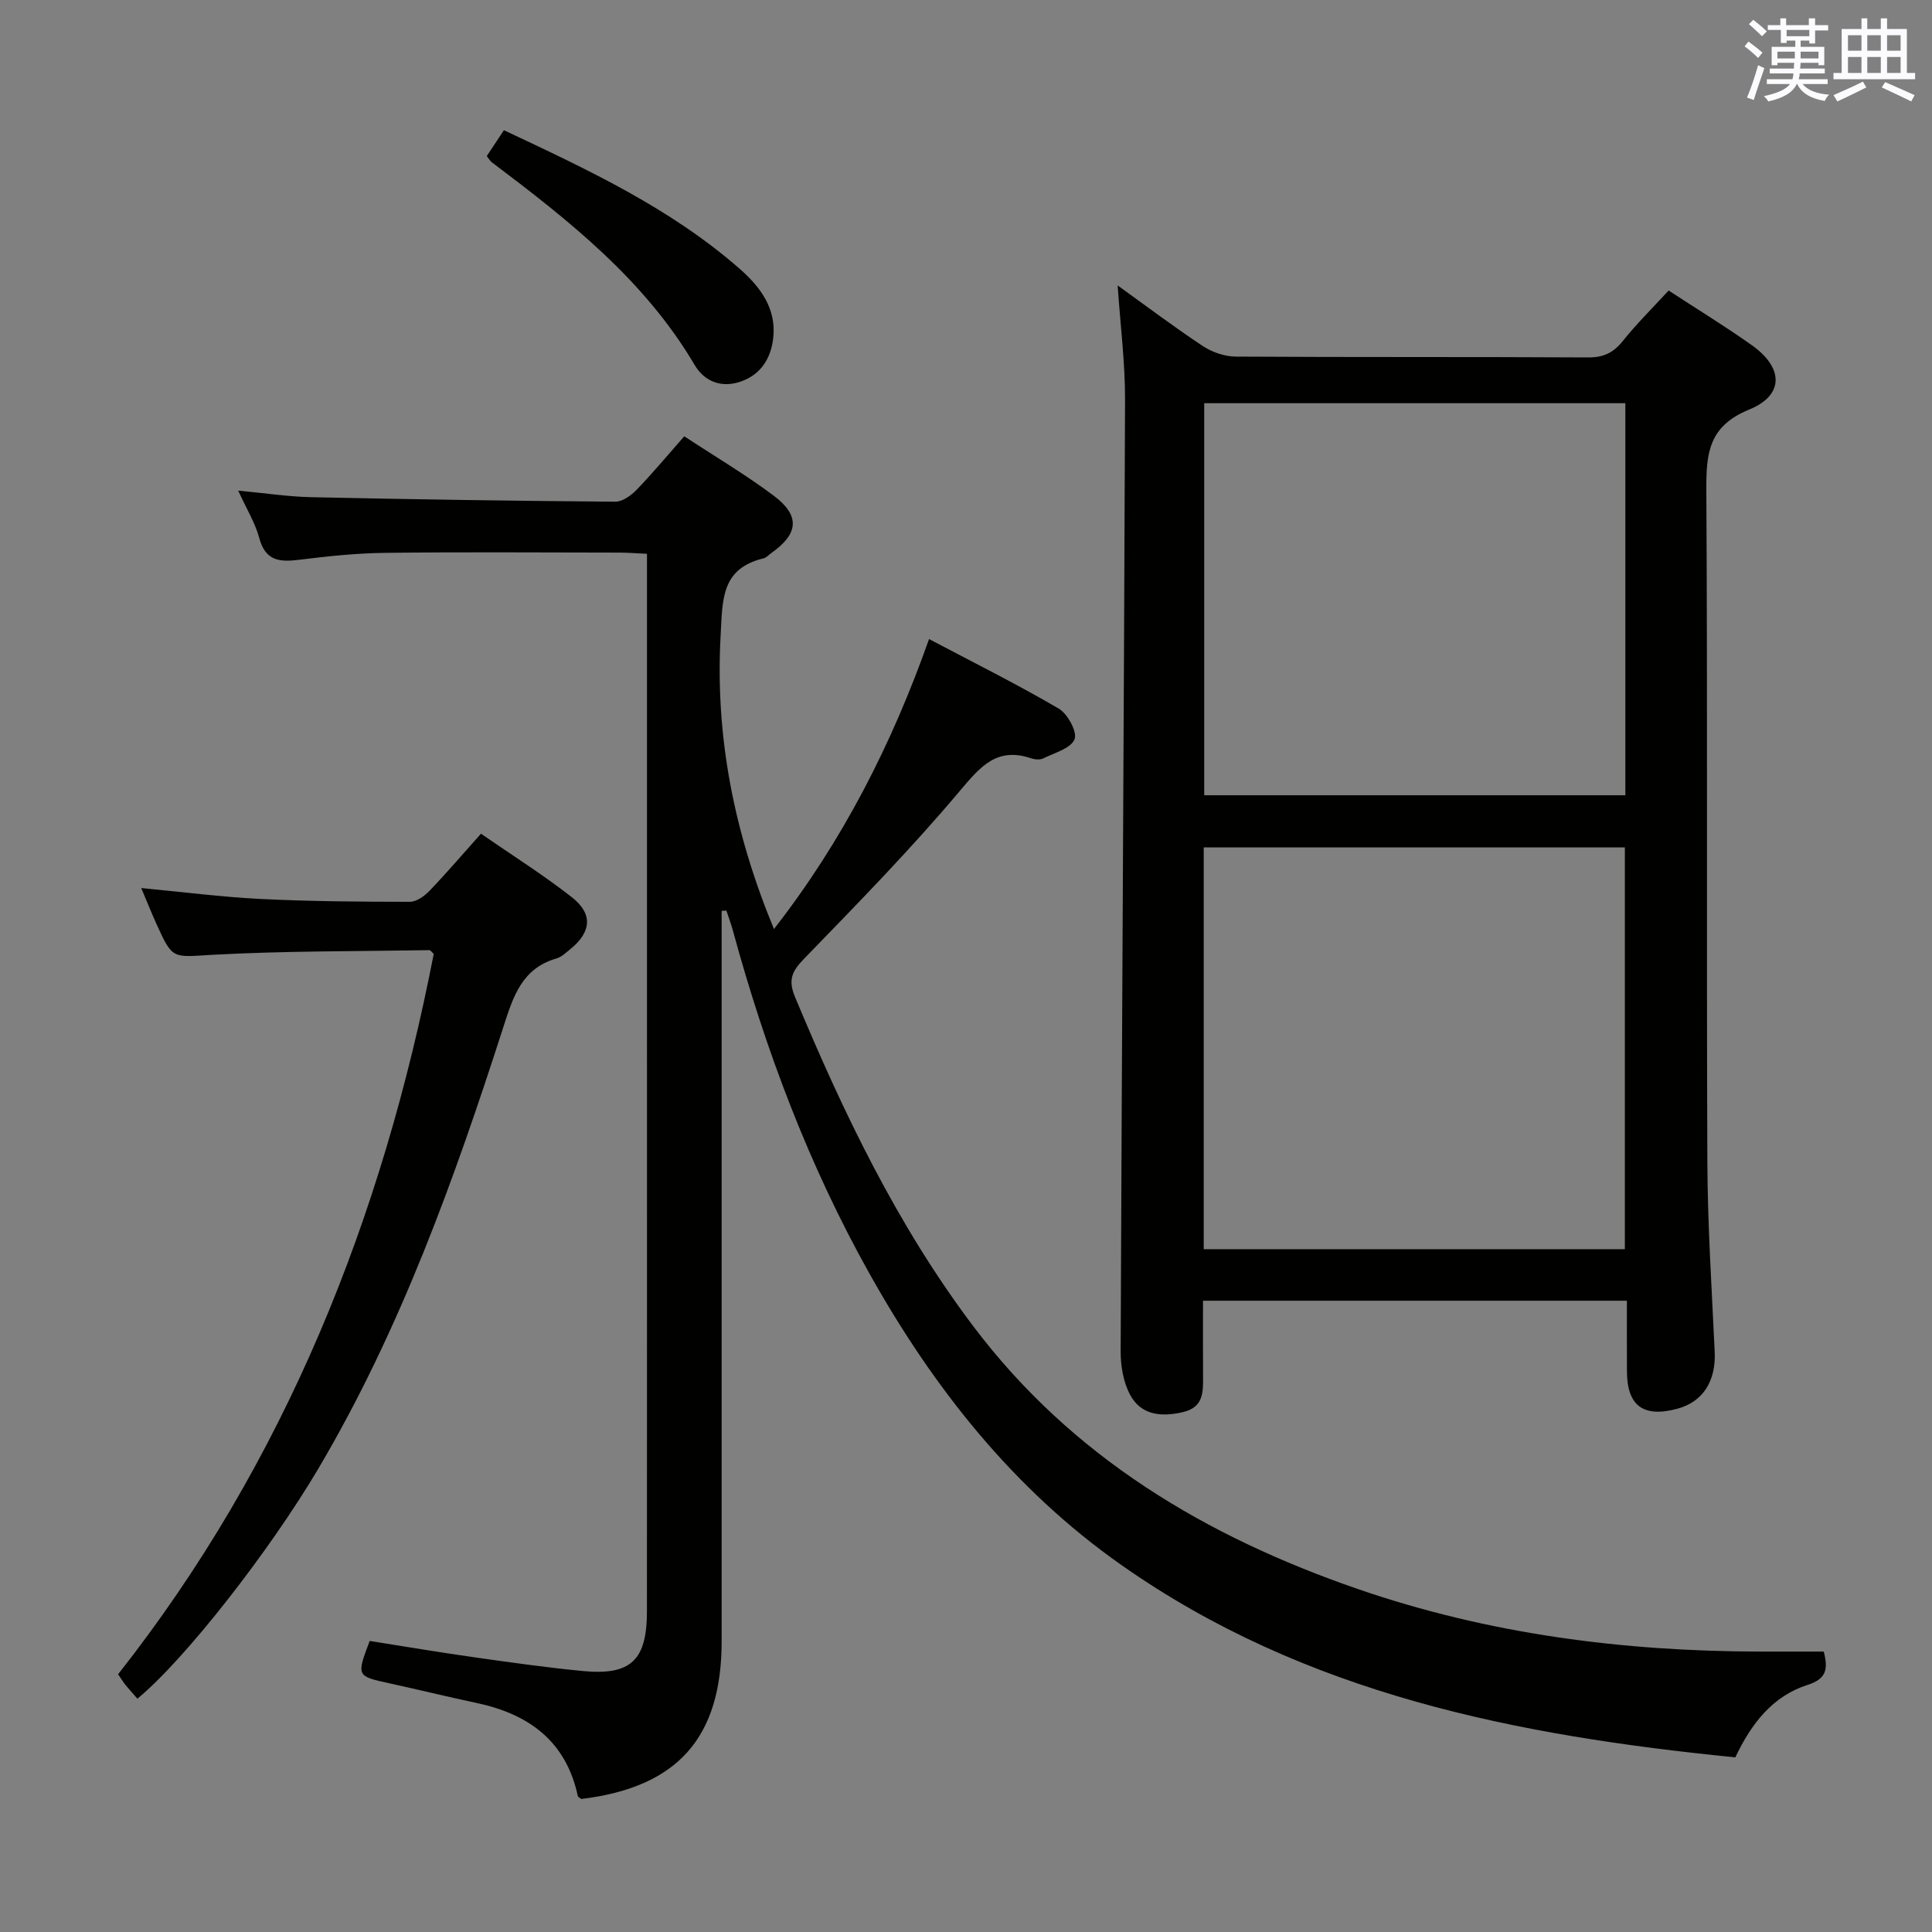 <svg enable-background="new 0 0 400 400" viewBox="0 0 400 400" xmlns="http://www.w3.org/2000/svg"><rect x="0" y="0" width="400" height="400" fill="#808080" stroke="none"/><g fill="#010100"><path d="m149.41 188.58v5.2 145.98c0 20.02-9.11 30.27-29.05 32.7-.25-.2-.67-.37-.73-.62-2.45-11.39-10.18-16.98-21-19.27-6-1.27-11.97-2.74-17.96-4.05-6.87-1.5-6.89-1.48-4.13-8.78 7.07 1.11 14.23 2.33 21.42 3.35 7.56 1.07 15.12 2.15 22.72 2.88 9.94.95 13.26-2.23 13.26-12.35.02-43.33.01-86.65.01-129.98 0-27.66 0-55.32 0-82.99 0-1.82 0-3.64 0-5.99-2.05-.09-3.82-.24-5.6-.25-16.16-.02-32.33-.14-48.49.05-5.96.07-11.94.68-17.87 1.43-4.06.51-7.04.29-8.31-4.49-.83-3.11-2.61-5.97-4.36-9.82 5.69.53 10.43 1.26 15.17 1.36 20.97.45 41.94.77 62.91.93 1.49.01 3.29-1.31 4.44-2.5 3.33-3.45 6.4-7.15 9.83-11.04 6.37 4.19 12.68 7.92 18.51 12.29 5.53 4.15 5.16 7.89-.46 11.86-.54.38-1.04.98-1.64 1.12-8.81 2.12-8.48 8.56-8.88 15.93-1.16 21 2.79 40.86 11.04 60.82 14.23-18.26 24.39-38.21 32.11-60.04 9.15 4.83 18.18 9.33 26.87 14.41 1.84 1.08 3.87 4.87 3.25 6.35-.79 1.89-4.13 2.79-6.46 3.94-.67.33-1.71.26-2.46.01-7.16-2.44-10.56 1.67-14.85 6.76-10.15 12.06-21.21 23.36-32.19 34.68-2.54 2.62-3.4 4.37-1.9 7.98 10.01 24.01 21.2 47.37 36.97 68.24 20.41 27.01 48.04 43.44 79.55 54.31 27.03 9.32 54.87 12.91 83.31 12.95 4.31.01 8.63 0 13.15 0 .91 3.57.62 5.63-3.32 6.89-7.24 2.31-11.65 7.96-14.99 15.01-45.15-4.49-89.02-13.04-127.14-39.84-22.36-15.72-38.88-36.66-52.13-60.32-12.57-22.44-21.54-46.32-28.29-71.08-.37-1.38-.89-2.71-1.33-4.07-.35.01-.66.03-.98.05z"/><path d="m336.83 269.3c-29.42 0-58.19 0-87.76 0 0 5.27-.02 10.53.01 15.78.02 3.27.05 6.32-4.23 7.3-4.49 1.03-8.6.6-10.86-3.58-1.42-2.61-1.98-6-1.97-9.04.25-65.63.68-131.27.91-196.9.03-7.71-.97-15.43-1.53-23.76 6.02 4.33 11.7 8.62 17.62 12.54 1.93 1.27 4.51 2.17 6.79 2.19 24.33.15 48.66.03 72.99.17 3.17.02 5.22-.95 7.17-3.38 2.9-3.62 6.22-6.9 9.5-10.47 5.89 3.85 11.72 7.41 17.27 11.35 6.52 4.64 6.69 10.32-.58 13.29-8.45 3.45-8.92 9.09-8.88 16.71.27 46.32.02 92.65.21 138.98.05 13.13.91 26.25 1.52 39.38.28 6.05-2.4 10.36-7.72 11.8-7.07 1.91-10.44-.61-10.45-7.8-.02-4.65-.01-9.3-.01-14.56zm-87.61-10.67h87.19c0-27.97 0-55.64 0-83.18-29.29 0-58.17 0-87.19 0zm.1-93.98h87.19c0-27.16 0-54.04 0-81.17-29.18 0-58.06 0-87.19 0z"/><path d="m28.45 351.69c-.94-1.07-1.72-1.93-2.46-2.83-.41-.5-.75-1.07-1.54-2.22 34.65-43.98 54.73-94.55 65.35-149.14-.42-.39-.66-.79-.89-.78-14.95.25-29.93.14-44.85.96-8.29.45-8.27 1.15-11.65-6.35-1.01-2.24-1.93-4.53-3.17-7.47 8.66.82 16.66 1.86 24.7 2.26 10.3.51 20.62.58 30.93.59 1.37 0 3.01-1.19 4.05-2.27 3.56-3.71 6.9-7.63 10.66-11.83 6.4 4.43 12.87 8.49 18.84 13.17 4.4 3.46 4 7.2-.34 10.73-.9.73-1.82 1.63-2.88 1.93-7.05 2.03-8.91 7.74-10.9 13.93-10.18 31.65-21.37 62.9-38.4 91.71-10.07 17.03-27.59 39.49-37.45 47.61z"/><path d="m100.78 32.31c1.16-1.75 2.25-3.39 3.55-5.35 17.22 8.1 34.4 16.07 48.81 28.69 4.12 3.61 7.62 8.09 6.96 14.23-.46 4.28-2.54 7.65-6.71 9.11-3.93 1.38-7.5.07-9.56-3.41-10.41-17.66-26.09-29.98-42.07-42.03-.26-.2-.42-.52-.98-1.24z"/></g><path d="m361.2 9.6.8-1c.9.7 1.9 1.4 2.9 2.3l-.9 1.1c-1-1-2-1.8-2.8-2.4zm.5 10.6c.9-2.1 1.6-4.3 2.3-6.7.4.2.8.4 1.3.6-.7 2.1-1.5 4.3-2.2 6.6zm.4-15.2.9-.9c1 .8 2 1.6 2.8 2.4l-1 1c-.9-.9-1.8-1.7-2.7-2.5zm12.5-1.2h1.2v1.4h2.7v1.1h-2.7v2.7h-1.2v-.6h-1.8v1.3h4.9v3.8h-1.2v-.5h-3.7c0 .4-.1.9-.1 1.2h5.1v1h-5.2c0 .5-.1.9-.2 1.2h6v1h-5.2c1.1 1.3 2.9 2 5.5 2.2-.4.4-.7.8-.9 1.3-2.9-.5-4.8-1.6-5.7-3.5h-.1c-.8 1.7-2.7 2.9-5.9 3.6-.2-.4-.6-.8-.9-1.1 2.8-.6 4.6-1.4 5.4-2.5h-4.8v-1h5.3c.1-.3.2-.7.2-1.2h-4.9v-1h5c0-.4 0-.8.1-1.2h-3.5v.5h-1.2v-3.8h4.9v-1.3h-1.8v.5h-1.2v-2.7h-2.7v-1h2.6v-1.4h1.2v1.4h4.7v-1.4zm-6.6 8.3h3.6c0-.4 0-.9 0-1.4h-3.6zm1.9-4.6h4.7v-1.3h-4.7zm6.6 3.2h-3.7v1.4h3.7z" fill="#fbfafc"/><path d="m385.3 3.8h1.3v2.2h2.8v-2.2h1.3v2.2h4.1v9.1h1.7v1.3h-16.9v-1.3h1.7v-9.1h4.1v-2.2zm.4 13.1.7 1.2c-1.8.9-3.8 1.9-6 2.9-.2-.4-.5-.8-.8-1.3 2.3-1 4.3-1.9 6.1-2.8zm-3.1-6.4h2.8v-3.2h-2.8zm0 4.6h2.8v-3.3h-2.8zm4-4.6h2.8v-3.2h-2.8zm0 4.6h2.8v-3.3h-2.8zm3.7 1.9c2.1.9 4.1 1.8 6.1 2.7l-.7 1.3c-2.2-1.1-4.2-2-6.1-2.9zm3.2-9.7h-2.8v3.2h2.8zm-2.8 7.8h2.8v-3.3h-2.8z" fill="#fbfafc"/></svg>